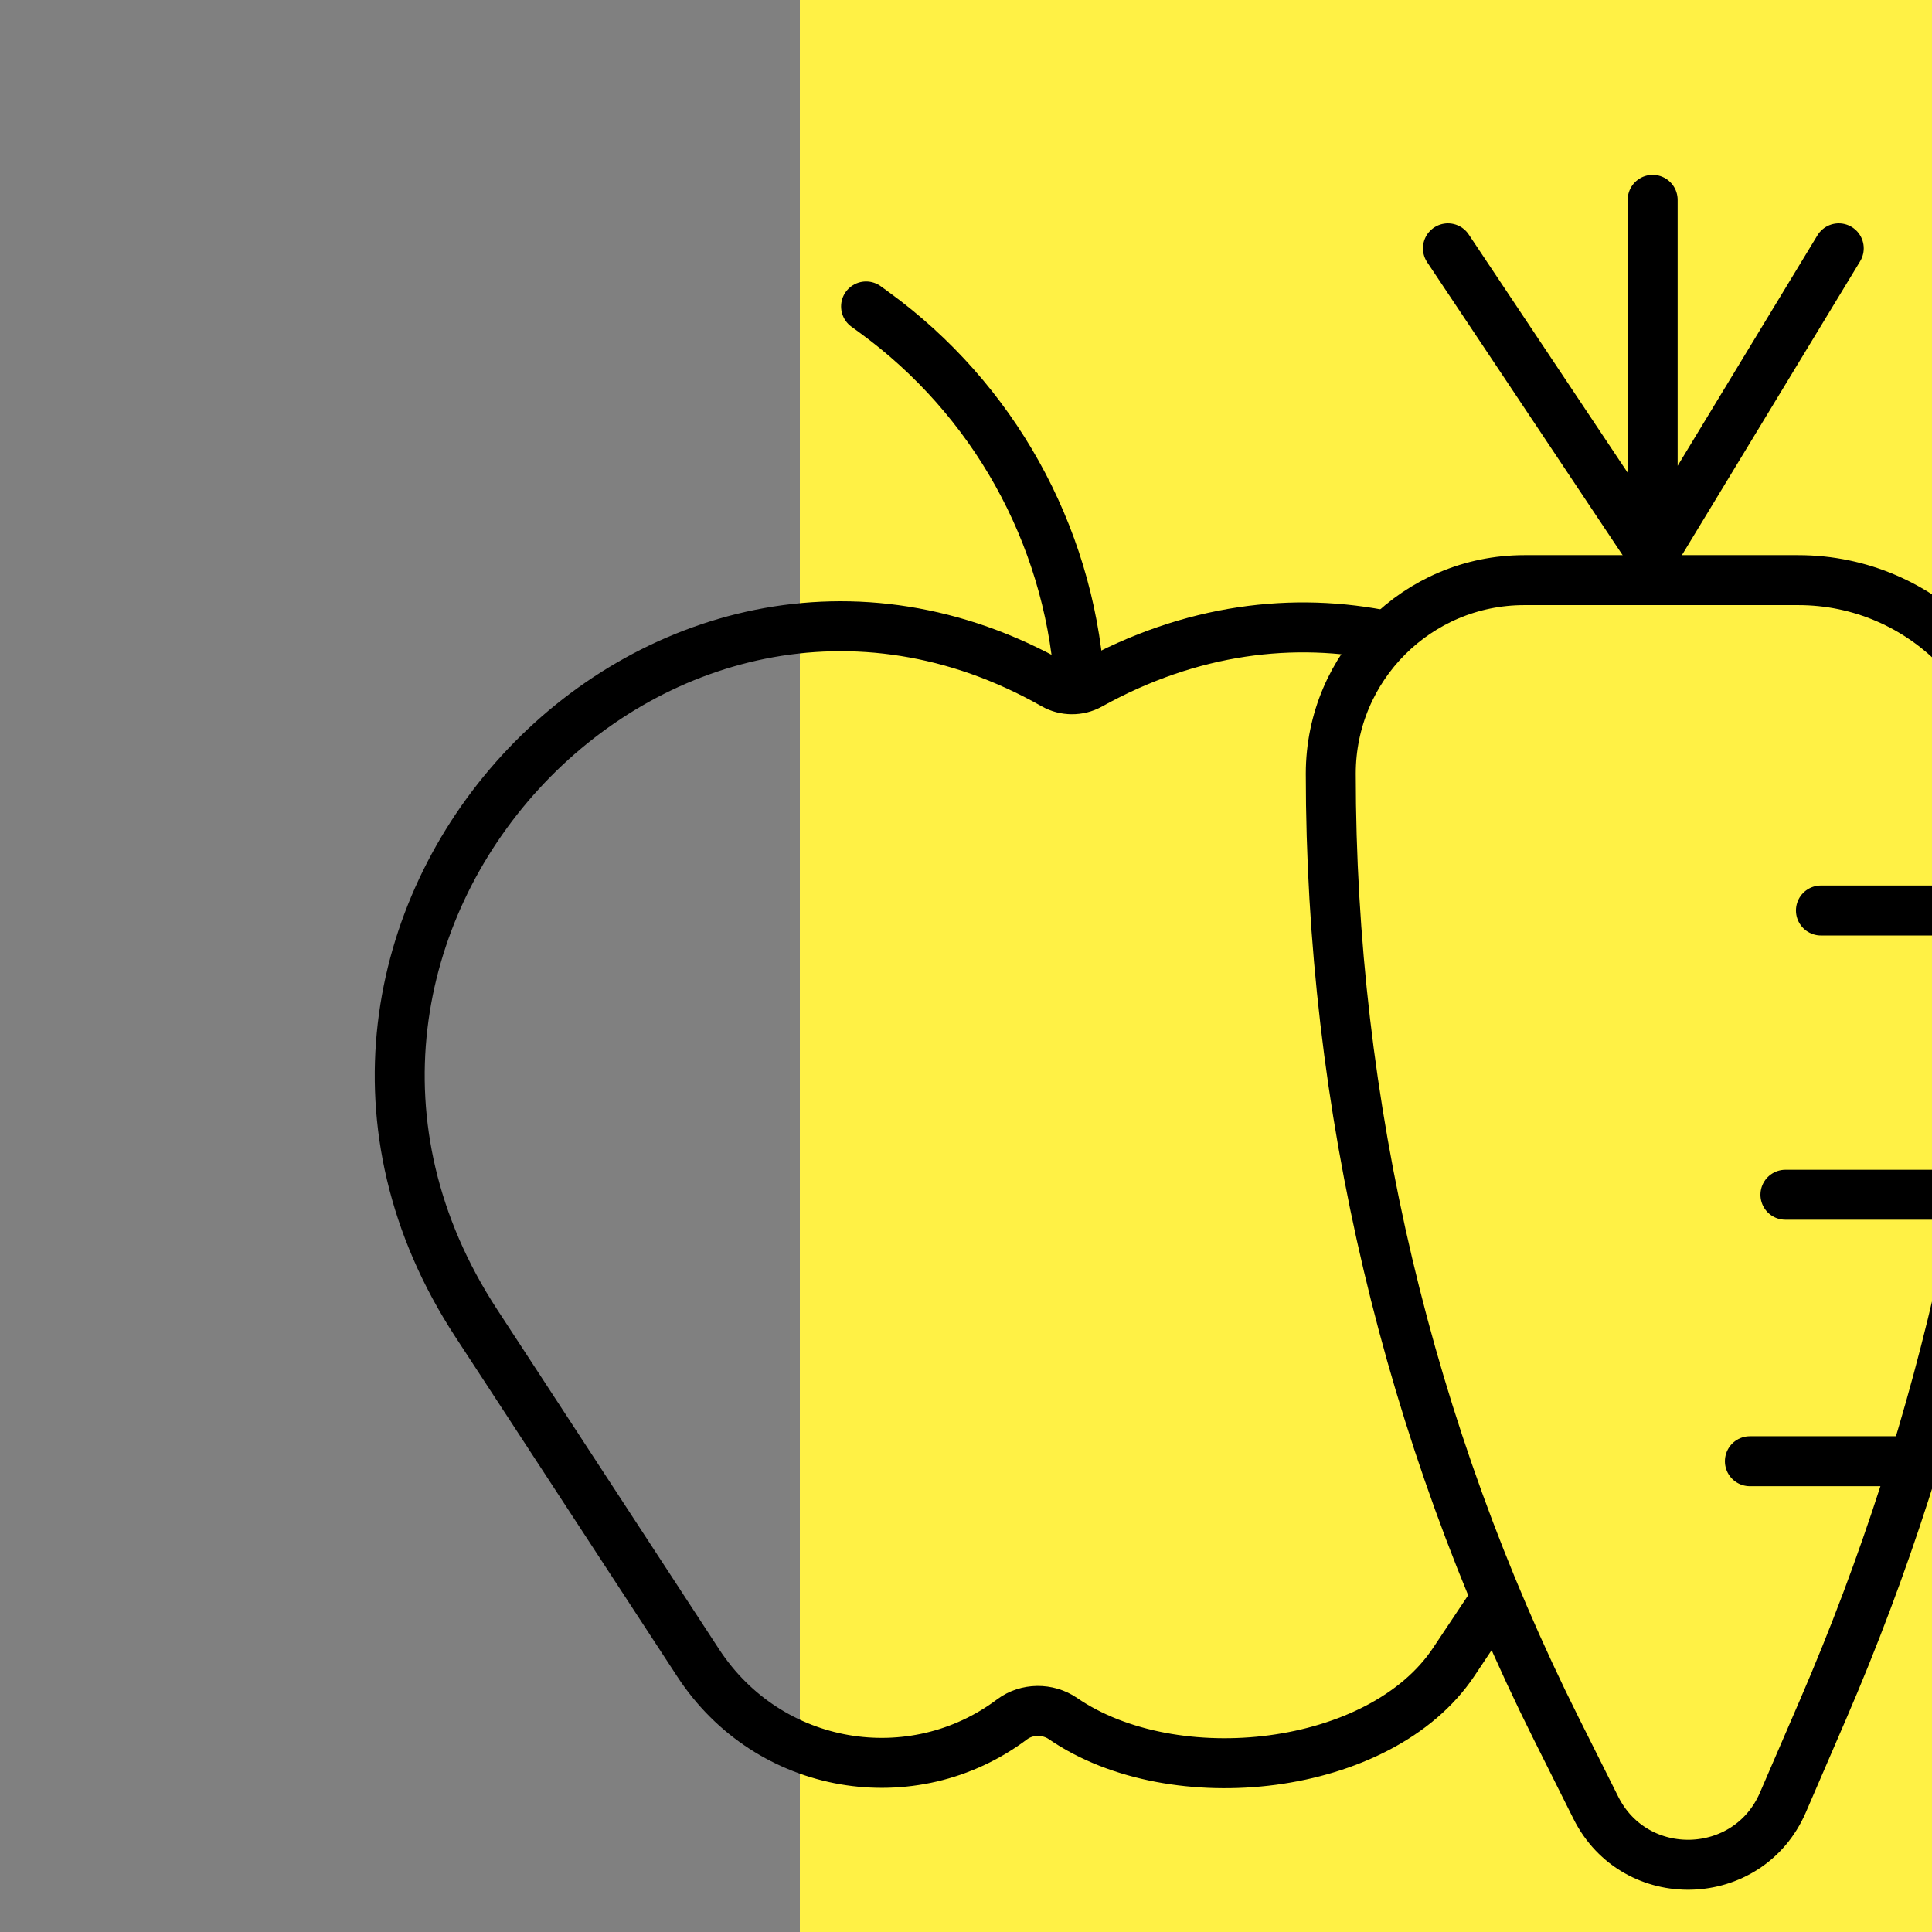 <svg width="58" height="58" viewBox="0 0 58 58" fill="none" xmlns="http://www.w3.org/2000/svg">
<rect x="0" y="0" width="58" height="58" fill="#808080" stroke="none"/>
<g clip-path="url(#clip0_3543_143674)">
<path d="M58 0H24.012V58H58V0Z" fill="#FFF145"/>
<path d="M20.959 49.92L14.299 39.725C6.6 27.941 19.731 13.798 31.642 20.551C31.97 20.738 32.386 20.739 32.716 20.556C44.856 13.807 58.051 28.278 50.133 40.157L43.642 49.893C41.444 53.192 35.244 53.88 31.913 51.594C31.456 51.28 30.826 51.284 30.382 51.617C27.404 53.855 23.081 53.169 20.959 49.92Z" stroke="black" stroke-width="1.5"/>
<path d="M32.4 20.4V20.4C32.062 16.001 29.811 11.972 26.243 9.377L26 9.2" stroke="black" stroke-width="1.5" stroke-linecap="round" stroke-linejoin="round"/>
<path d="M39.951 23.224C39.951 20.017 42.551 17.416 45.759 17.416H53.986C57.74 17.416 60.757 20.508 60.666 24.261C60.438 33.58 58.422 42.768 54.727 51.325L53.524 54.112C52.48 56.53 49.086 56.625 47.908 54.269L46.718 51.891C42.268 42.99 39.951 33.175 39.951 23.224Z" fill="#FFF145" stroke="black" stroke-width="1.5"/>
<path d="M43.468 7.455L49.614 16.667M49.614 16.667V6M49.614 16.667L55.201 7.455" stroke="black" stroke-width="1.5" stroke-linecap="round" stroke-linejoin="round"/>
<path d="M54.666 27.334H59.999" stroke="black" stroke-width="1.5" stroke-linecap="round" stroke-linejoin="round"/>
<path d="M53.6 35.867H59.466" stroke="black" stroke-width="1.5" stroke-linecap="round" stroke-linejoin="round"/>
<path d="M52.533 43.867H57.333" stroke="black" stroke-width="1.5" stroke-linecap="round" stroke-linejoin="round"/>
</g>
<defs>
<clipPath id="clip0_3543_143674">
<rect width="58" height="58" fill="white"/>
</clipPath>
</defs>
</svg>
